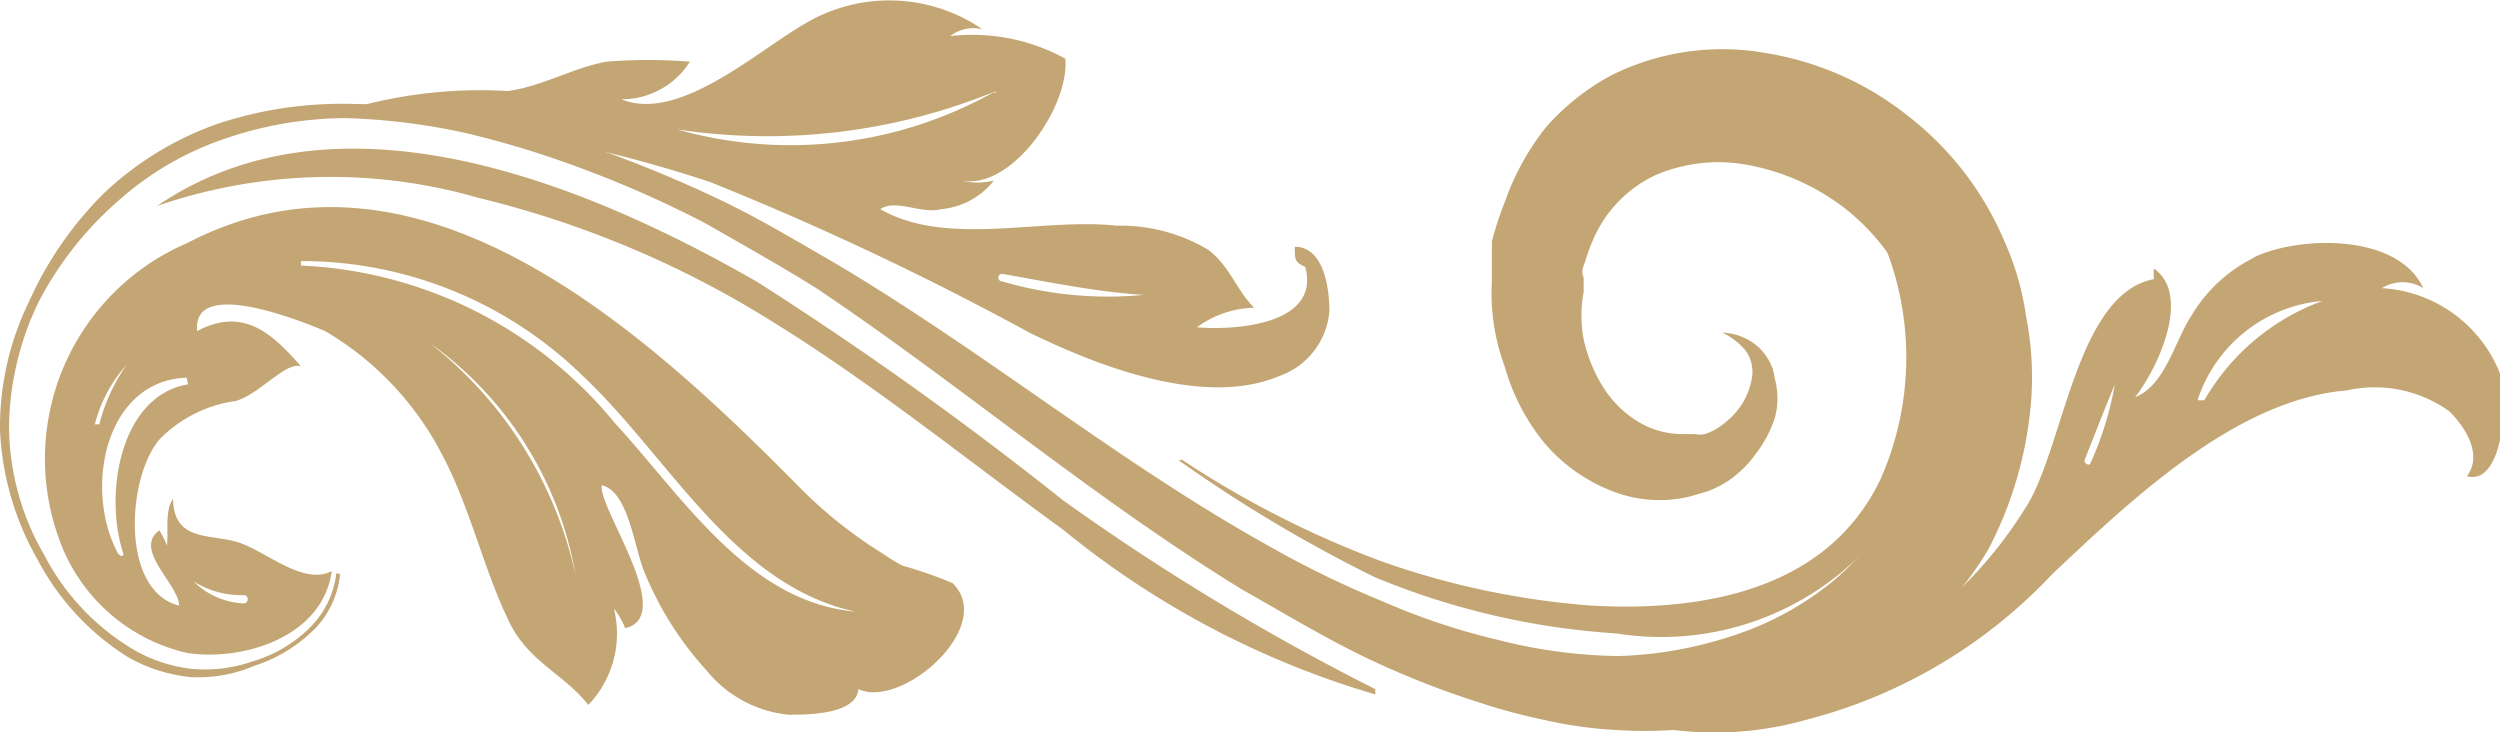 <svg xmlns="http://www.w3.org/2000/svg" viewBox="0 0 33.23 9.73"><defs><style>.cls-1{fill:#c4a674;}</style></defs><g id="Слой_2" data-name="Слой 2"><g id="Слой_1-2" data-name="Слой 1"><path class="cls-1" d="M4.52,7.63a1.21,1.21,0,0,1-.4.79,2,2,0,0,1-.74.43A1.89,1.89,0,0,1,2.53,9a2.13,2.13,0,0,1-.82-.26A3.4,3.4,0,0,1,.5,7.44,3.81,3.81,0,0,1,0,5.72,3.8,3.8,0,0,1,.39,4a4.78,4.78,0,0,1,1-1.44,4.25,4.25,0,0,1,1.49-.91,5.23,5.23,0,0,1,1.71-.27A10.15,10.15,0,0,1,8,2c.55.2,1.08.42,1.6.67s1,.54,1.52.84c2,1.19,3.77,2.65,5.75,3.75a13,13,0,0,0,1.5.73,8.93,8.93,0,0,0,1.56.52,6.73,6.73,0,0,0,1.58.21A5.26,5.26,0,0,0,23,8.46a4.08,4.08,0,0,0,1.32-.7,3.27,3.27,0,0,0,.9-1.13,3.62,3.62,0,0,0,.34-1.43,3.37,3.37,0,0,0,0-.72,3,3,0,0,0-.2-.66,2.92,2.92,0,0,0-.85-1.06,3,3,0,0,0-1.24-.56A2.12,2.12,0,0,0,22,2.33a1.68,1.68,0,0,0-.83.87c-.05.11-.08.22-.12.33s0,.12,0,.18l0,.17a1.71,1.71,0,0,0,0,.63,2,2,0,0,0,.25.62,1.41,1.41,0,0,0,.45.46,1.14,1.14,0,0,0,.6.18l.18,0a.35.35,0,0,0,.13,0,.79.79,0,0,0,.29-.17A.94.94,0,0,0,23.29,5a.49.49,0,0,0-.08-.33.89.89,0,0,0-.32-.25v0a.77.77,0,0,1,.43.15.7.7,0,0,1,.18.2.62.62,0,0,1,.09.26,1,1,0,0,1,0,.53,1.63,1.63,0,0,1-.25.47,1.49,1.49,0,0,1-.38.37,1.58,1.58,0,0,1-.26.13l-.24.07a1.72,1.72,0,0,1-1.05-.08,2.23,2.23,0,0,1-.88-.63A2.8,2.8,0,0,1,20,4.87a2.8,2.8,0,0,1-.17-1.13l0-.27c0-.09,0-.17,0-.26A4.42,4.42,0,0,1,20,2.69a3.41,3.41,0,0,1,.55-1A3.12,3.12,0,0,1,21.42,1,3.31,3.31,0,0,1,23.5.71a4.07,4.07,0,0,1,1.86.83A4.15,4.15,0,0,1,26.64,3.2a3.74,3.74,0,0,1,.29,1A4.22,4.22,0,0,1,27,5.3a5.13,5.13,0,0,1-.57,2A4.44,4.44,0,0,1,25,8.78a4.92,4.92,0,0,1-1.74.77,6,6,0,0,1-1.83.15,5.58,5.58,0,0,1-.9-.13,7.74,7.74,0,0,1-.86-.23,11.7,11.7,0,0,1-1.64-.66c-.52-.26-1-.55-1.53-.85-2-1.23-3.74-2.72-5.65-4-.48-.3-1-.59-1.47-.86a14.18,14.18,0,0,0-1.54-.69,12.88,12.88,0,0,0-1.6-.5,8.47,8.47,0,0,0-1.65-.21A5,5,0,0,0,3,1.84a4.1,4.1,0,0,0-1.44.84A4.61,4.61,0,0,0,.52,4a3.91,3.91,0,0,0-.4,1.68A3.43,3.43,0,0,0,.59,7.38,3.15,3.15,0,0,0,1.75,8.62a2,2,0,0,0,.79.27,1.93,1.93,0,0,0,.82-.1,1.79,1.79,0,0,0,.73-.42,1.21,1.21,0,0,0,.38-.75Z"/><path class="cls-1" d="M2.49,3.23A3.12,3.12,0,0,0,.78,7.15,2.37,2.37,0,0,0,2.49,8.68c.74.11,1.8-.21,1.92-1.09h0c-.37.2-.87-.26-1.24-.38s-.86,0-.87-.58c-.11.16-.06.41-.08.62a1.86,1.86,0,0,0-.1-.2c-.36.25.26.72.26,1-.79-.2-.69-1.73-.25-2.22a1.76,1.76,0,0,1,1-.5c.31-.08.67-.53.87-.46-.39-.45-.77-.79-1.38-.47-.07-.74,1.46-.1,1.7,0A4.07,4.07,0,0,1,5.88,6.05c.37.7.54,1.49.88,2.2.26.55.73.7,1.06,1.12a1.37,1.37,0,0,0,.34-1.28,1,1,0,0,1,.15.26C9,8.19,7.94,6.74,8,6.45c.35.08.43.82.56,1.14a4.4,4.4,0,0,0,.83,1.32,1.61,1.61,0,0,0,1.09.59c.25,0,.9,0,.93-.34.58.27,1.84-.84,1.25-1.41A5.57,5.57,0,0,0,12,7.52c-.14-.07-.26-.16-.39-.24a6,6,0,0,1-1-.82C8.5,4.32,5.52,1.65,2.49,3.23m0,4.44s0-.08,0,0a1.18,1.18,0,0,0,.75.24c.07,0,.07.11,0,.11A1,1,0,0,1,2.52,7.67Zm0-2.56c-.9.16-1.11,1.47-.85,2.25,0,0,0,.07-.07,0-.46-.85-.18-2.3.91-2.34A0,0,0,0,1,2.5,5.11Zm-.78-.3a2.44,2.44,0,0,0-.39.83s-.07,0-.06,0a1.89,1.89,0,0,1,.44-.81ZM7.65,7.64s0,0,0,0A5.37,5.37,0,0,0,5.7,4.55s0,0,0,0A4.78,4.78,0,0,1,7.65,7.64ZM7.75,5c1.14,1.07,2,2.78,3.62,3.13h0C9.94,8,9.08,6.61,8.17,5.62A5.71,5.71,0,0,0,4,3.53a0,0,0,1,1,0-.06A5.35,5.35,0,0,1,7.75,5Z"/><path class="cls-1" d="M10.69.32c-.64.37-1.67,1.31-2.43,1A1.07,1.07,0,0,0,9.17.82a6.83,6.83,0,0,0-1.11,0c-.44.08-.86.33-1.31.39a6.23,6.23,0,0,0-2.34.31L6,1.64a11.06,11.06,0,0,0,1.66.29,18,18,0,0,1,1.78.49,40,40,0,0,1,4.24,2c.9.44,2.32,1,3.32.58a1,1,0,0,0,.67-.86c0-.33-.08-.86-.46-.86,0,.18,0,.2.14.27.21.79-1,.84-1.44.8a1.34,1.34,0,0,1,.76-.26c-.24-.24-.32-.55-.61-.77A2.28,2.28,0,0,0,14.84,3c-1-.11-2.25.29-3.14-.22.21-.14.55.07.81,0a1,1,0,0,0,.7-.38.9.9,0,0,1-.43,0c.68.13,1.44-1,1.38-1.62A2.56,2.56,0,0,0,12.63.48a.5.5,0,0,1,.43-.09A2.19,2.19,0,0,0,10.69.32m4.51,3.6a0,0,0,0,1,0,0,5,5,0,0,1-1.88-.18.05.05,0,0,1,0-.1C14,3.76,14.58,3.88,15.2,3.92Zm-2-2.69A5.53,5.53,0,0,1,9,1.72a0,0,0,0,1,0,0,8,8,0,0,0,4.19-.49S13.26,1.21,13.24,1.23Z"/><path class="cls-1" d="M2.11,2.73a7.08,7.08,0,0,1,4.25-.1,13.21,13.21,0,0,1,3.93,1.66c1.34.83,2.57,1.83,3.84,2.75a11.77,11.77,0,0,0,4.15,2.19,0,0,0,0,0,0-.07,31.37,31.37,0,0,1-4.15-2.51,47.62,47.62,0,0,0-4.06-2.9c-2.28-1.31-5.58-2.67-8-1,0,0,0,0,0,0"/><path class="cls-1" d="M29.93,3.44a2,2,0,0,0-.81.77c-.22.34-.34.91-.74,1.07.29-.37.76-1.35.25-1.71a.65.65,0,0,0,0,.14c-1.05.2-1.2,2.29-1.72,3.06a5.56,5.56,0,0,1-4.55,2.62l-1.14.06A4.46,4.46,0,0,0,24,9.57a6.82,6.82,0,0,0,3.28-1.94c1.06-1,2.45-2.32,3.91-2.44a1.7,1.7,0,0,1,1.37.28c.22.22.44.58.23.86.48.13.55-1,.45-1.34a1.8,1.8,0,0,0-1.58-1.16.52.52,0,0,1,.55,0c-.33-.72-1.61-.7-2.23-.42M27.71,6.11c.14-.35.27-.69.4-1h0a4.35,4.35,0,0,1-.33,1.06C27.77,6.19,27.69,6.16,27.71,6.11ZM30.87,4A3,3,0,0,0,29.3,5.32a0,0,0,0,1-.09,0A1.92,1.92,0,0,1,30.87,4S30.88,4,30.87,4Z"/><path class="cls-1" d="M15.67,6.12a19,19,0,0,0,2.6,1.55,10,10,0,0,0,3.22.75,3.76,3.76,0,0,0,3.94-2c.86-2-.23-5.76-2.84-5.15a.11.11,0,0,0,0,.2A2.91,2.91,0,0,1,25,3.14a4,4,0,0,1,0,3.22c-.71,1.5-2.39,1.77-3.84,1.69a10.75,10.75,0,0,1-2.8-.59,13,13,0,0,1-2.65-1.35s0,0,0,0"/></g></g></svg>